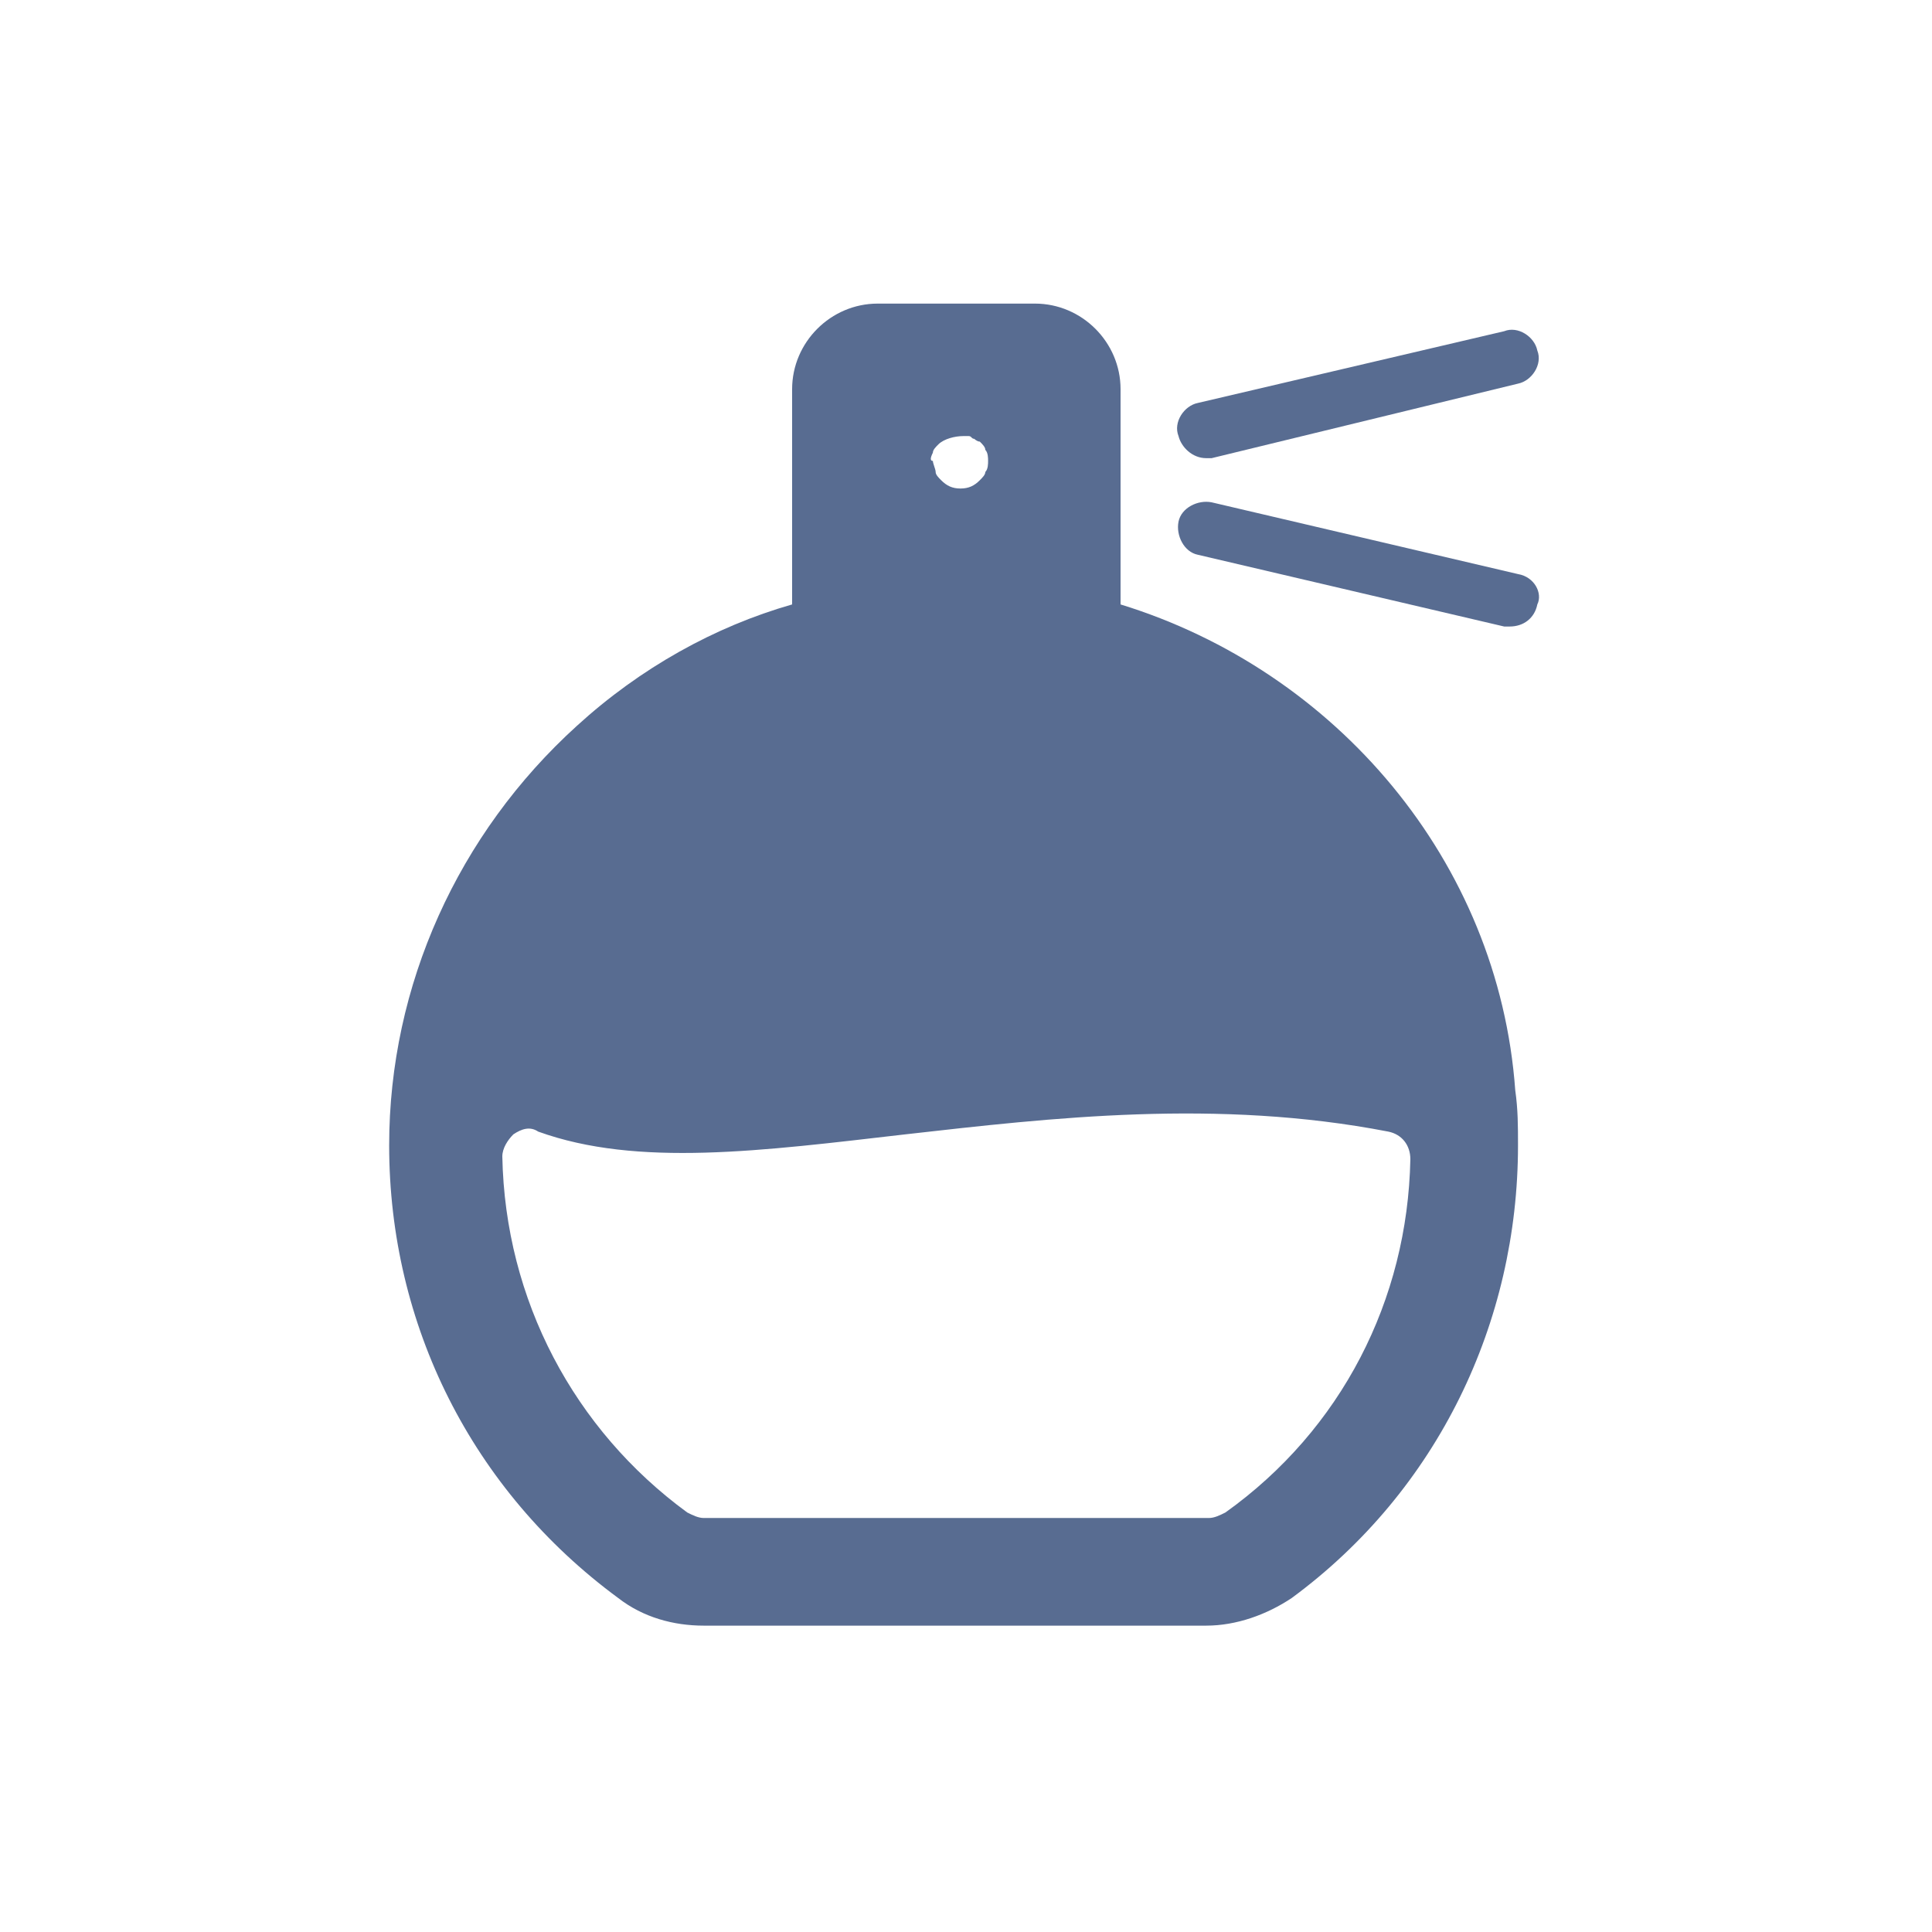 <svg xmlns="http://www.w3.org/2000/svg" enable-background="new 0 0 70 70" viewBox="0 0 70 70" id="spray" fill="#586c91"><path d="M43.7 16.6c.1 0 .2 0 .2 0L55 13.9c.5-.1.9-.7.7-1.2-.1-.5-.7-.9-1.2-.7l-11.1 2.6c-.5.1-.9.7-.7 1.2C42.8 16.2 43.2 16.6 43.7 16.6zM55 20.8l-11.1-2.6c-.5-.1-1.1.2-1.2.7-.1.5.2 1.1.7 1.2l11.1 2.6c.1 0 .2 0 .2 0 .5 0 .9-.3 1-.8C55.9 21.5 55.6 20.9 55 20.8z"></path><path d="M40.6,21.9v-7.8c0-1.7-1.4-3.1-3.1-3.1h-5.7c-1.7,0-3.1,1.4-3.1,3.1v7.8c-2.8,0.8-5.5,2.3-7.8,4.4
		c-4.3,3.9-6.8,9.4-6.8,15.2c0,6.5,3,12.5,8.3,16.4c0.9,0.7,2,1,3.1,1h18.2c1.1,0,2.2-0.4,3.1-1c5.3-3.9,8.2-10,8.2-16.4
		c0-0.7,0-1.3-0.1-2C54.3,31.2,48.4,24.3,40.6,21.9z M33.8,16.4c0-0.1,0.1-0.2,0.2-0.3c0.2-0.2,0.6-0.3,0.9-0.3c0.1,0,0.1,0,0.2,0
		c0.1,0,0.1,0.1,0.2,0.1c0,0,0.1,0.1,0.2,0.1c0.1,0.1,0.2,0.2,0.2,0.3c0.1,0.1,0.1,0.3,0.1,0.4c0,0.1,0,0.3-0.1,0.4
		c0,0.1-0.1,0.2-0.2,0.3c-0.2,0.2-0.4,0.3-0.7,0.3s-0.5-0.1-0.7-0.3c-0.1-0.1-0.2-0.2-0.2-0.3s-0.1-0.3-0.1-0.4
		C33.7,16.7,33.7,16.6,33.8,16.4z M44.4,54.8c-0.2,0.1-0.4,0.2-0.6,0.2H25.5c-0.2,0-0.4-0.1-0.6-0.2c-4.1-3-6.6-7.7-6.7-12.9
		c0-0.3,0.2-0.6,0.4-0.8c0.3-0.2,0.6-0.3,0.9-0.1c3.6,1.3,8.1,0.7,13.3,0.1c5.3-0.6,11.3-1.3,17.5-0.1c0.5,0.1,0.8,0.5,0.8,1
		C51,47.1,48.6,51.8,44.4,54.8z"></path></svg>